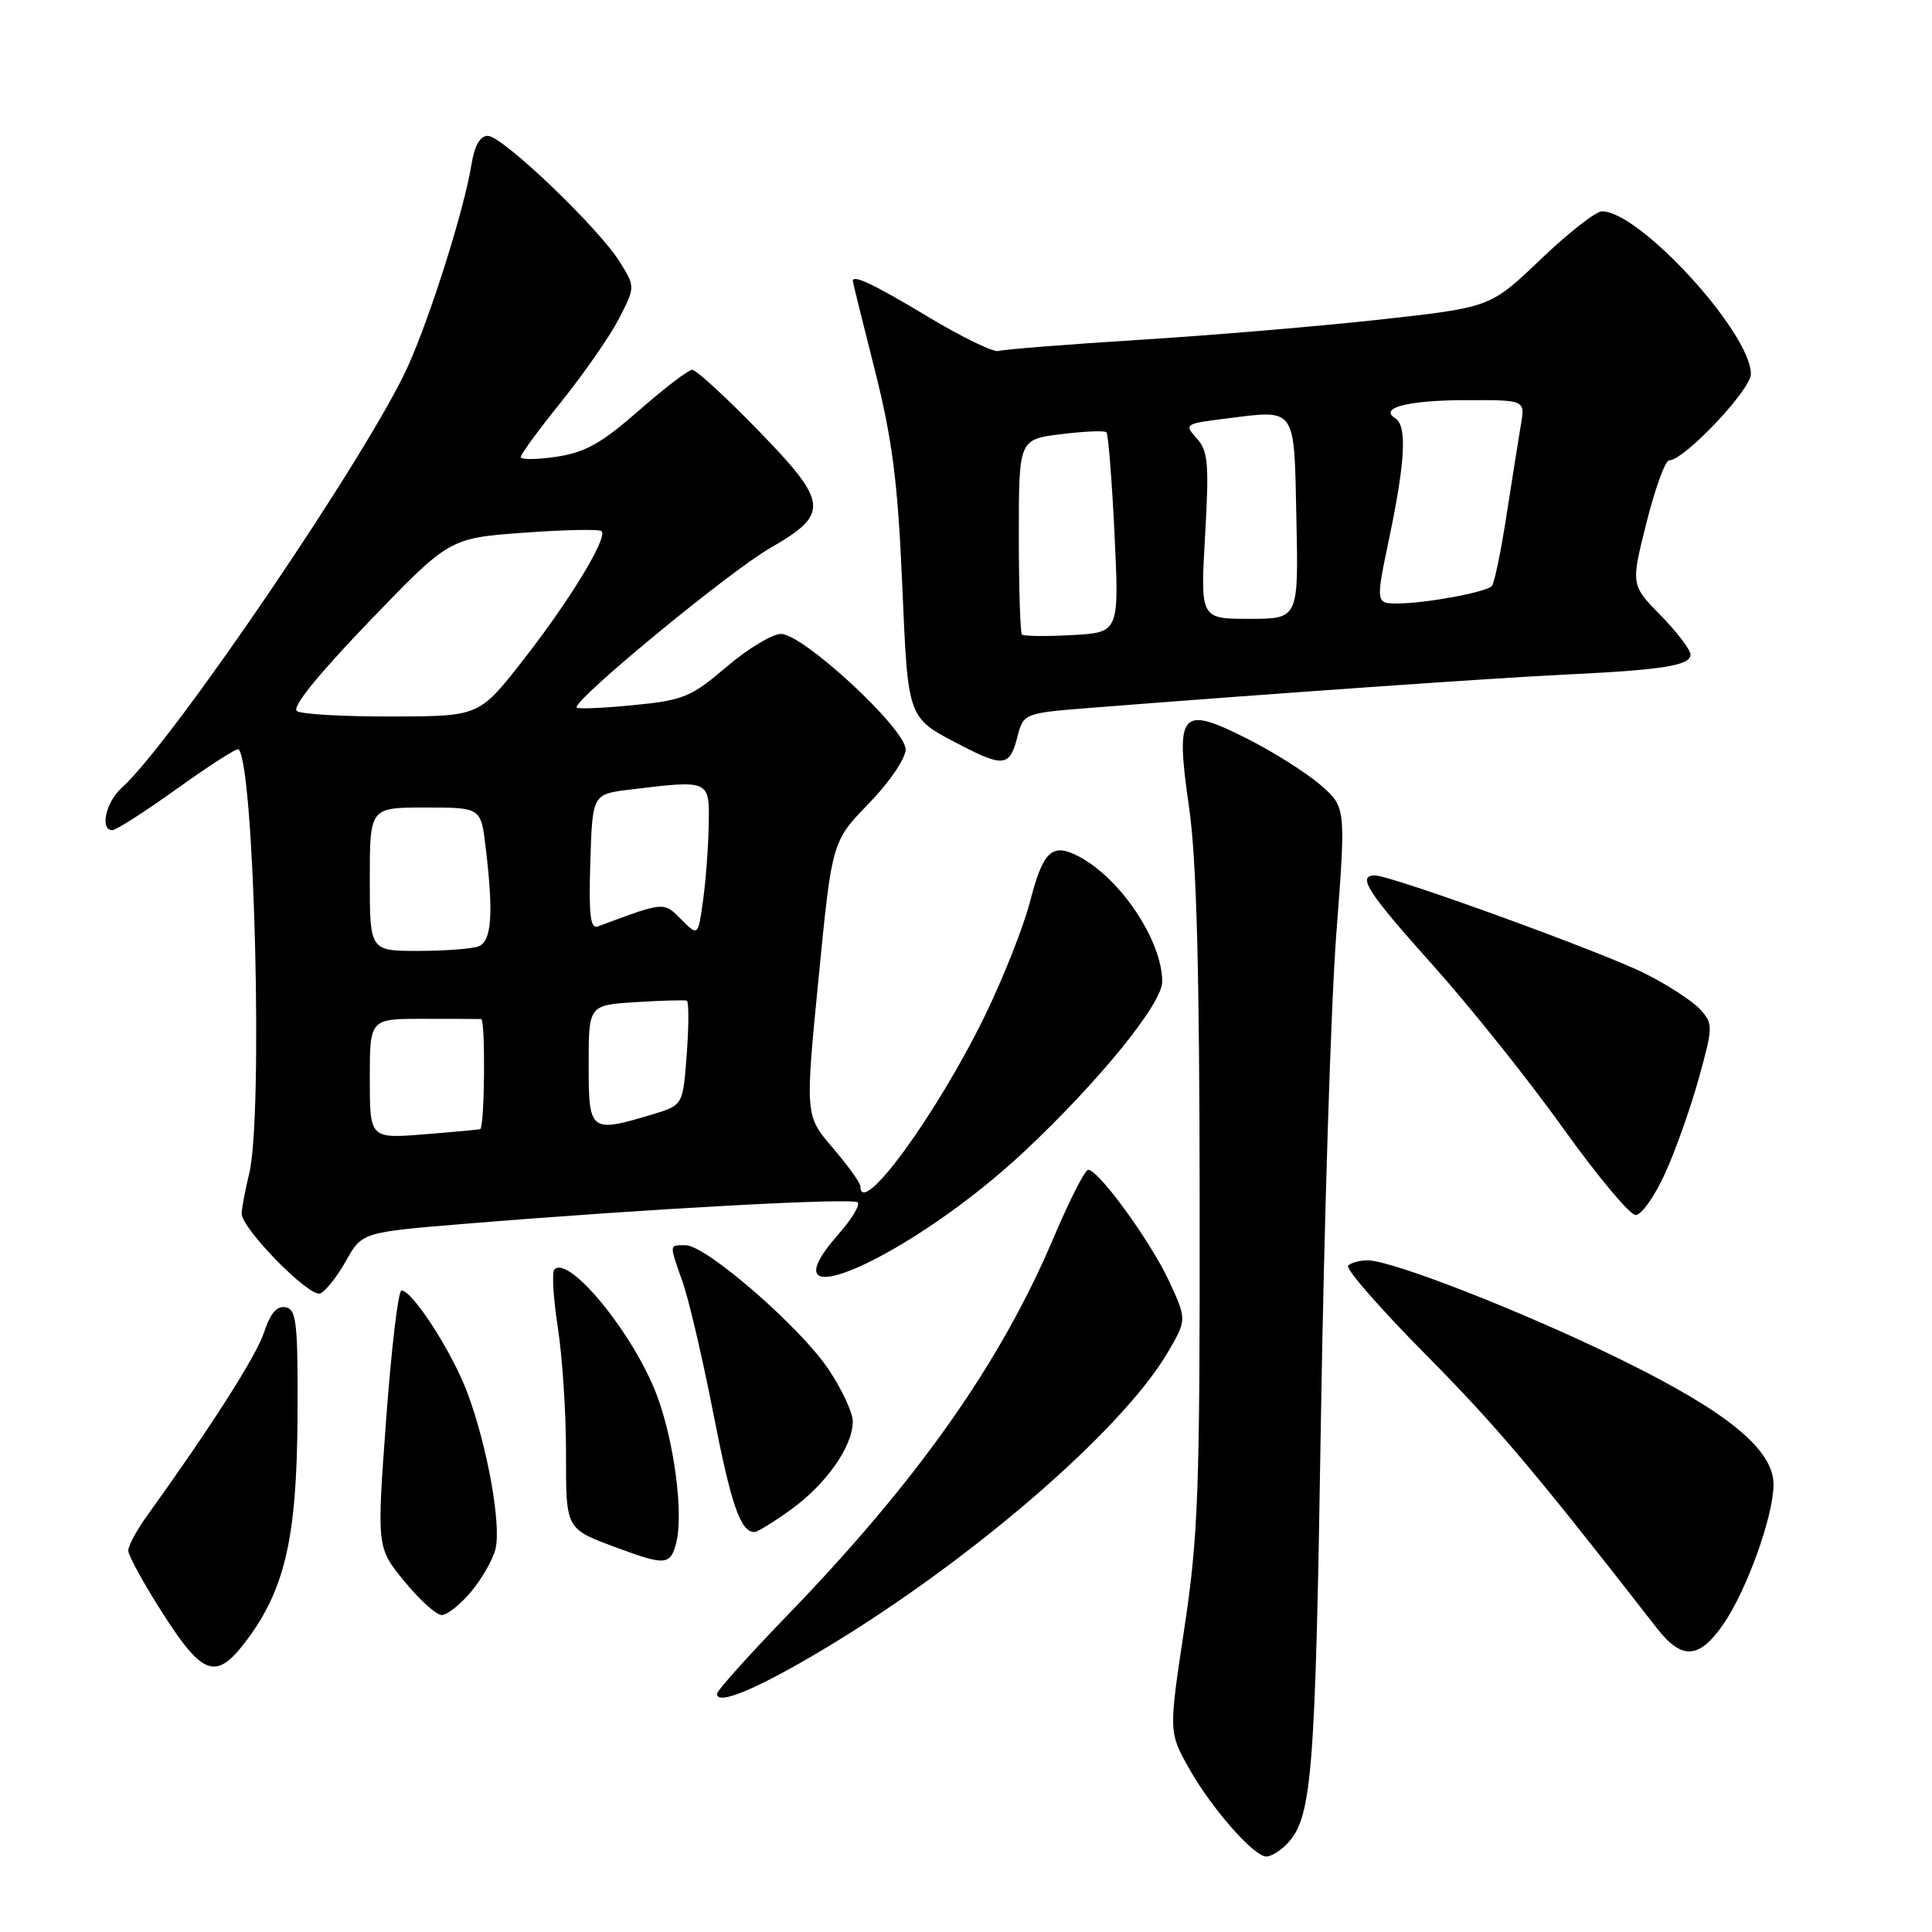 <?xml version="1.0" encoding="UTF-8" standalone="no"?>
<!DOCTYPE svg PUBLIC "-//W3C//DTD SVG 1.1//EN" "http://www.w3.org/Graphics/SVG/1.1/DTD/svg11.dtd" >
<svg xmlns="http://www.w3.org/2000/svg" xmlns:xlink="http://www.w3.org/1999/xlink" version="1.1" viewBox="0 0 256 256">
 <g >
 <path fill="currentColor"
d=" M 170.39 244.47 C 173.86 241.00 174.28 235.91 175.03 188.00 C 175.45 161.88 176.36 132.95 177.07 123.72 C 178.35 106.94 178.35 106.94 174.93 103.98 C 173.04 102.35 168.66 99.59 165.20 97.85 C 156.40 93.42 155.72 94.24 157.56 107.00 C 158.55 113.84 158.94 128.49 158.96 159.28 C 159.00 197.58 158.78 203.50 156.93 215.78 C 154.86 229.50 154.86 229.50 157.54 234.30 C 160.49 239.56 166.13 246.00 167.80 246.00 C 168.38 246.00 169.55 245.31 170.39 244.47 Z  M 109.32 218.42 C 128.64 206.83 148.67 189.53 154.72 179.22 C 157.27 174.86 157.27 174.86 154.89 169.72 C 152.44 164.46 145.56 155.00 144.19 155.00 C 143.77 155.00 141.70 159.06 139.60 164.02 C 132.56 180.64 121.58 196.21 104.28 214.09 C 99.18 219.37 95.00 224.03 95.00 224.45 C 95.00 226.04 100.44 223.75 109.32 218.42 Z  M 32.49 217.60 C 37.72 210.74 39.32 203.91 39.42 188.02 C 39.49 175.31 39.30 173.50 37.85 173.22 C 36.70 172.99 35.82 174.01 34.99 176.54 C 33.94 179.71 27.99 189.03 19.45 200.90 C 18.10 202.77 17.00 204.82 17.00 205.47 C 17.00 206.12 19.07 209.88 21.59 213.82 C 26.85 222.04 28.63 222.66 32.49 217.60 Z  M 228.34 215.24 C 231.45 210.74 235.00 200.87 235.00 196.69 C 235.00 192.08 228.89 187.07 214.82 180.17 C 202.01 173.87 184.46 167.00 181.21 167.00 C 180.18 167.00 179.02 167.32 178.63 167.70 C 178.25 168.09 182.86 173.37 188.88 179.45 C 198.28 188.94 203.36 194.95 219.55 215.75 C 222.85 219.99 225.14 219.85 228.34 215.24 Z  M 62.41 210.92 C 63.84 209.23 65.29 206.69 65.65 205.27 C 66.45 202.07 64.58 191.62 61.93 184.55 C 59.92 179.17 54.66 171.00 53.20 171.00 C 52.77 171.00 51.86 178.67 51.17 188.03 C 49.92 205.07 49.92 205.07 53.58 209.53 C 55.59 211.99 57.82 214.00 58.53 214.00 C 59.24 214.00 60.99 212.62 62.41 210.92 Z  M 89.61 204.40 C 90.59 200.53 89.32 190.92 87.03 184.86 C 83.99 176.79 75.41 166.26 73.46 168.21 C 73.11 168.56 73.31 172.00 73.91 175.86 C 74.51 179.72 75.00 187.16 75.00 192.38 C 75.00 202.80 74.86 202.54 81.98 205.17 C 88.16 207.46 88.86 207.39 89.61 204.40 Z  M 104.88 199.97 C 109.51 196.61 112.99 191.64 113.00 188.36 C 113.00 187.19 111.54 184.05 109.75 181.39 C 105.97 175.78 93.55 165.00 90.85 165.00 C 88.63 165.00 88.65 164.75 90.47 169.93 C 91.28 172.22 93.10 180.02 94.51 187.24 C 96.89 199.43 98.12 203.00 99.97 203.00 C 100.37 203.00 102.58 201.64 104.88 199.97 Z  M 45.83 167.10 C 47.97 163.28 47.97 163.28 61.73 162.15 C 85.83 160.17 113.02 158.69 113.65 159.32 C 113.99 159.66 112.86 161.54 111.13 163.50 C 100.43 175.69 120.84 166.58 135.84 152.47 C 145.74 143.16 154.00 132.97 154.00 130.08 C 154.00 124.66 148.48 116.38 142.94 113.48 C 139.39 111.63 138.22 112.72 136.46 119.56 C 135.61 122.83 132.95 129.55 130.55 134.50 C 124.17 147.60 114.00 161.55 114.00 157.18 C 114.00 156.73 112.35 154.44 110.34 152.09 C 106.68 147.81 106.68 147.81 108.46 129.66 C 110.24 111.50 110.24 111.50 115.12 106.47 C 117.87 103.63 120.00 100.50 120.00 99.30 C 120.00 96.57 106.43 84.00 103.48 84.00 C 102.33 84.00 99.08 85.96 96.27 88.36 C 91.59 92.36 90.55 92.79 83.98 93.43 C 80.04 93.82 76.63 93.97 76.42 93.76 C 75.68 93.01 96.56 75.78 102.00 72.65 C 109.97 68.07 109.83 66.65 100.40 56.96 C 96.14 52.58 92.24 49.00 91.73 49.00 C 91.22 49.00 88.04 51.43 84.65 54.40 C 79.73 58.72 77.55 59.95 73.75 60.52 C 71.14 60.91 69.00 60.93 69.00 60.56 C 69.00 60.19 71.43 56.88 74.40 53.20 C 77.36 49.51 80.78 44.60 81.99 42.27 C 84.18 38.03 84.18 38.03 82.14 34.73 C 79.36 30.23 66.57 18.00 64.64 18.00 C 63.62 18.00 62.88 19.29 62.48 21.75 C 61.52 27.73 57.03 41.96 54.02 48.61 C 48.80 60.13 22.82 98.38 16.12 104.40 C 14.01 106.30 13.20 110.00 14.89 110.00 C 15.39 110.00 19.27 107.51 23.52 104.46 C 27.77 101.41 31.41 99.08 31.61 99.28 C 33.71 101.38 34.88 147.88 33.02 155.50 C 32.49 157.70 32.04 160.08 32.02 160.79 C 31.99 162.77 40.99 171.94 42.42 171.39 C 43.12 171.13 44.65 169.19 45.83 167.10 Z  M 220.60 155.55 C 221.98 152.56 223.99 146.87 225.09 142.92 C 227.00 136.02 227.01 135.67 225.29 133.76 C 224.31 132.67 221.03 130.53 218.00 129.01 C 212.42 126.19 184.36 116.00 182.18 116.00 C 179.76 116.00 181.22 118.26 189.94 127.98 C 194.85 133.47 202.58 143.14 207.11 149.48 C 211.64 155.81 215.97 161.00 216.73 161.00 C 217.49 161.00 219.23 158.55 220.60 155.55 Z  M 134.78 97.75 C 135.62 94.50 135.62 94.50 144.56 93.79 C 167.65 91.97 198.45 89.80 207.50 89.38 C 220.35 88.77 224.00 88.18 224.00 86.74 C 224.00 86.10 222.22 83.76 220.05 81.54 C 216.09 77.50 216.09 77.50 218.17 69.25 C 219.31 64.71 220.66 61.00 221.17 61.00 C 223.15 61.00 232.00 51.66 232.00 49.56 C 232.00 44.10 217.27 28.00 212.27 28.00 C 211.46 28.00 207.81 30.86 204.15 34.36 C 197.50 40.72 197.50 40.72 183.00 42.33 C 175.03 43.21 160.62 44.43 151.00 45.03 C 141.38 45.63 132.97 46.30 132.32 46.51 C 131.66 46.72 127.43 44.66 122.91 41.94 C 115.71 37.62 112.99 36.33 113.00 37.25 C 113.00 37.39 114.31 42.67 115.91 49.00 C 118.24 58.25 118.95 63.77 119.54 77.21 C 120.34 95.60 120.12 95.01 127.50 98.84 C 132.93 101.65 133.81 101.52 134.78 97.75 Z  M 49.00 142.94 C 49.00 135.00 49.00 135.00 56.00 135.00 C 59.85 135.00 63.34 135.01 63.75 135.03 C 64.34 135.05 64.23 149.16 63.64 149.61 C 63.56 149.67 60.24 149.98 56.25 150.30 C 49.00 150.88 49.00 150.88 49.00 142.94 Z  M 78.00 141.09 C 78.00 133.18 78.00 133.18 84.25 132.79 C 87.69 132.57 90.72 132.49 91.00 132.60 C 91.28 132.72 91.28 135.88 91.00 139.63 C 90.50 146.44 90.50 146.44 86.50 147.65 C 78.17 150.15 78.00 150.01 78.00 141.09 Z  M 49.00 116.50 C 49.00 107.00 49.00 107.00 56.36 107.00 C 63.72 107.00 63.72 107.00 64.35 112.25 C 65.41 121.08 65.15 124.73 63.42 125.39 C 62.55 125.73 58.95 126.00 55.42 126.00 C 49.00 126.00 49.00 126.00 49.00 116.50 Z  M 90.27 121.83 C 87.91 119.46 88.10 119.45 79.22 122.76 C 78.22 123.13 78.00 121.23 78.22 114.23 C 78.50 105.23 78.50 105.23 83.50 104.62 C 94.07 103.34 94.01 103.32 93.91 109.25 C 93.86 112.14 93.53 116.65 93.16 119.29 C 92.50 124.07 92.50 124.07 90.27 121.83 Z  M 39.35 94.23 C 38.61 93.76 42.02 89.53 48.87 82.40 C 59.54 71.31 59.54 71.31 69.37 70.59 C 74.77 70.19 79.43 70.10 79.71 70.38 C 80.57 71.23 75.46 79.62 69.29 87.50 C 63.50 94.91 63.50 94.91 52.00 94.94 C 45.67 94.96 39.98 94.64 39.35 94.23 Z  M 135.41 84.08 C 135.19 83.85 135.00 77.94 135.00 70.95 C 135.00 58.23 135.00 58.23 140.58 57.53 C 143.66 57.15 146.37 57.03 146.61 57.28 C 146.85 57.52 147.33 63.59 147.68 70.76 C 148.30 83.81 148.30 83.81 142.06 84.15 C 138.63 84.34 135.64 84.31 135.41 84.08 Z  M 159.68 71.00 C 160.23 61.40 160.08 59.75 158.57 58.08 C 156.89 56.22 157.00 56.14 162.29 55.48 C 171.89 54.28 171.46 53.68 171.78 68.76 C 172.06 82.00 172.06 82.00 165.55 82.00 C 159.05 82.00 159.05 82.00 159.68 71.00 Z  M 184.09 71.25 C 186.21 61.11 186.45 56.40 184.89 55.43 C 182.64 54.04 186.57 53.03 194.30 53.02 C 202.09 53.00 202.09 53.00 201.53 56.25 C 201.23 58.04 200.37 63.45 199.62 68.28 C 198.88 73.11 198.00 77.33 197.67 77.66 C 196.86 78.47 189.20 79.90 185.38 79.96 C 182.26 80.00 182.26 80.00 184.09 71.25 Z "/>
</g>
</svg>